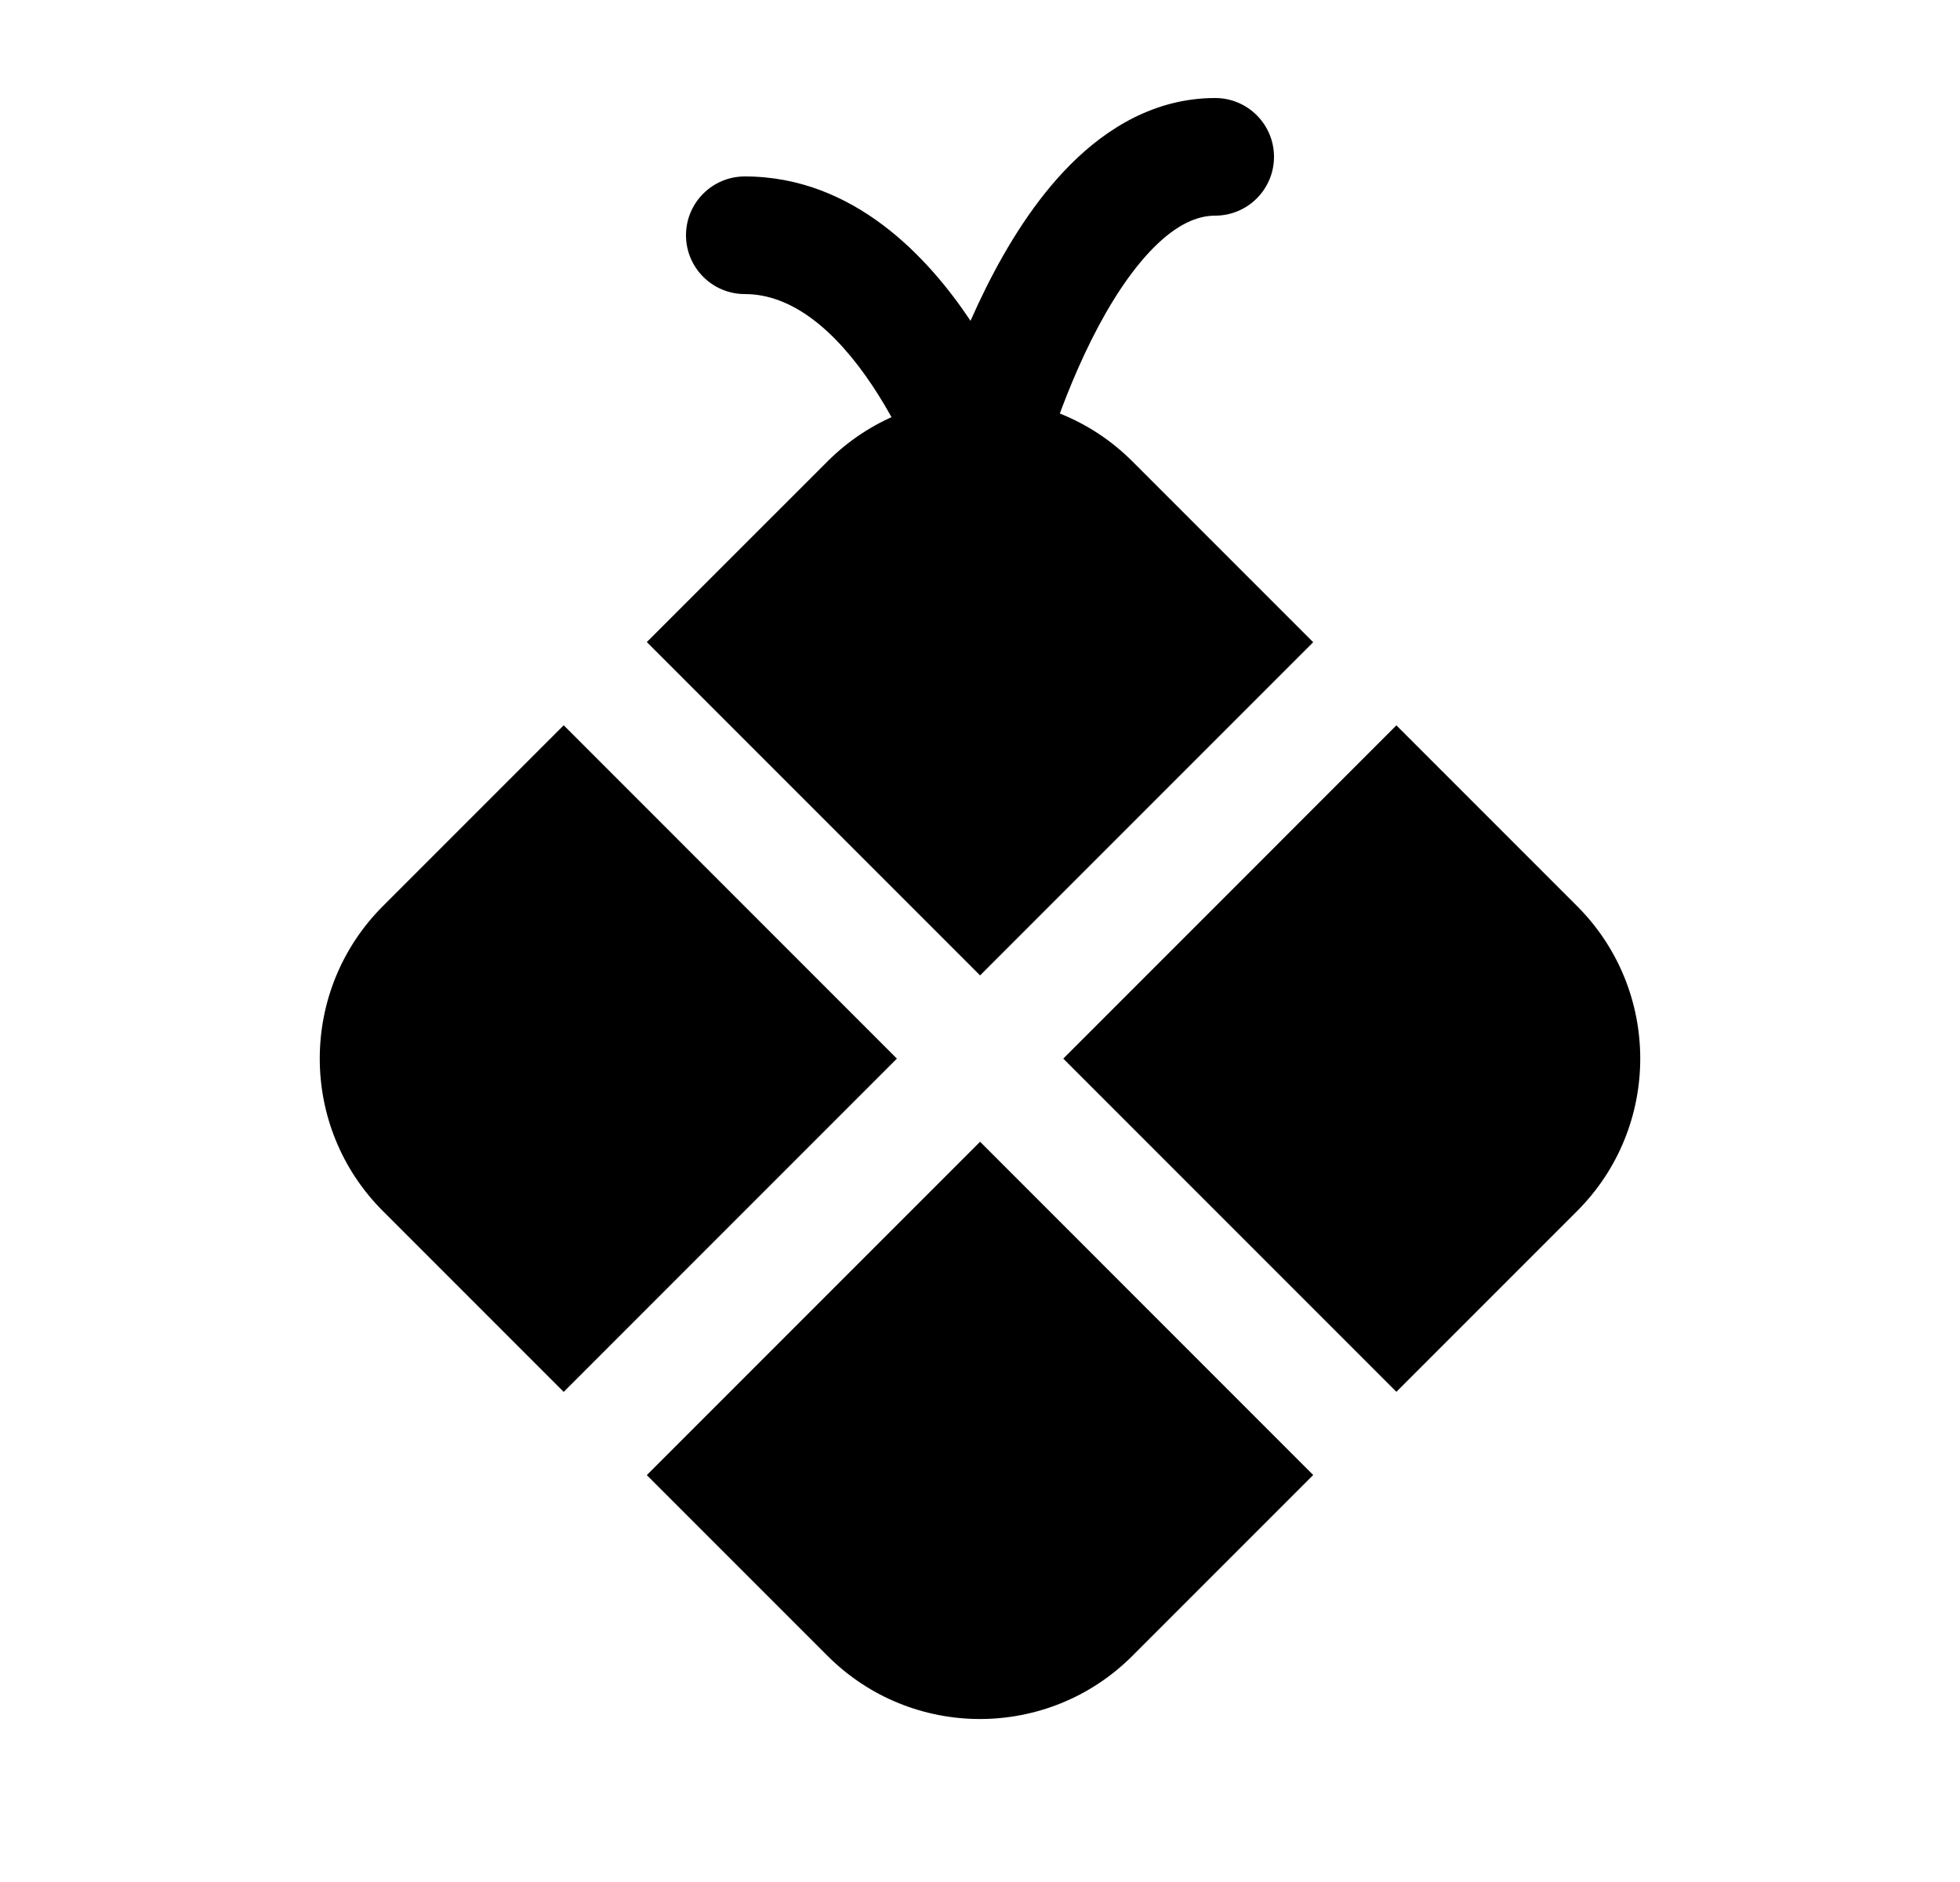 <svg width="25" height="24" viewBox="0 0 25 24" xmlns="http://www.w3.org/2000/svg">
    <path d="M14.444 5.884C13.37 4.81 11.629 4.81 10.555 5.884L8.25 8.188L12.501 12.439L16.75 8.19L14.444 5.884Z"/>
    <path d="M17.811 9.25L13.562 13.5L17.811 17.749L20.116 15.444C21.19 14.37 21.19 12.629 20.116 11.555L17.811 9.25Z"/>
    <path d="M16.75 18.81L12.501 14.56L8.25 18.811L10.555 21.116C11.629 22.19 13.37 22.19 14.444 21.116L16.75 18.81Z"/>
    <path d="M7.19 17.75L11.44 13.5L7.19 9.249L4.884 11.555C3.81 12.629 3.81 14.37 4.884 15.444L7.19 17.75Z"/>
    <path d="M13.268 6.034C13.257 6.075 13.238 6.144 13.227 6.183C13.146 6.506 12.862 6.737 12.529 6.749C12.196 6.762 11.894 6.553 11.789 6.238C11.761 6.166 11.683 5.963 11.627 5.836C11.514 5.58 11.346 5.246 11.126 4.916C10.656 4.211 10.102 3.75 9.5 3.75C9.086 3.75 8.75 3.414 8.75 3C8.75 2.586 9.086 2.25 9.5 2.25C10.898 2.25 11.849 3.296 12.379 4.091C12.441 3.951 12.508 3.808 12.579 3.665C12.847 3.129 13.202 2.55 13.657 2.095C14.114 1.638 14.731 1.25 15.5 1.25C15.914 1.25 16.25 1.586 16.25 2C16.25 2.414 15.914 2.75 15.5 2.75C15.269 2.75 15.011 2.862 14.718 3.155C14.423 3.45 14.153 3.871 13.921 4.335C13.692 4.794 13.517 5.258 13.399 5.612C13.34 5.788 13.297 5.934 13.268 6.034Z"/>
</svg>

